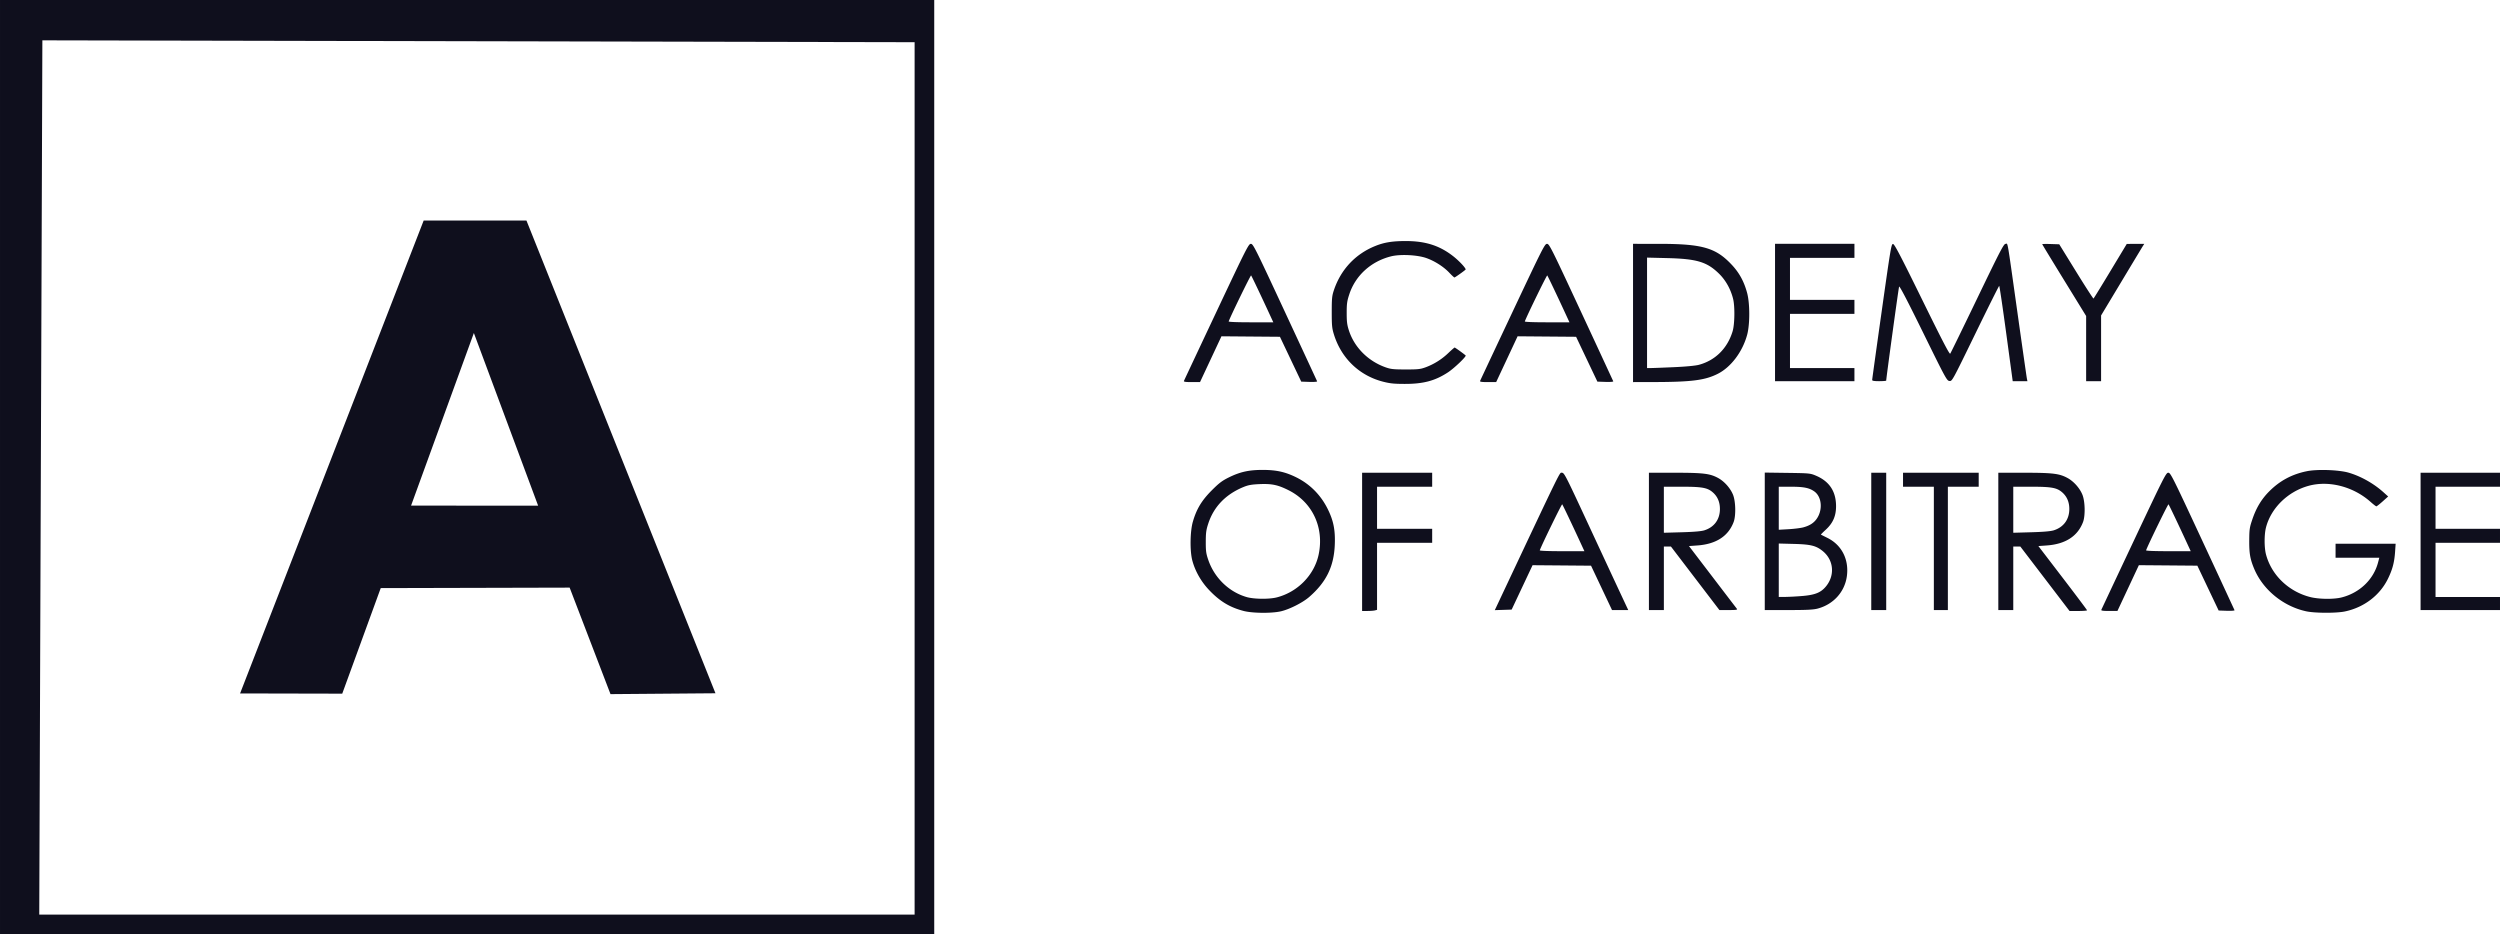 <svg xmlns="http://www.w3.org/2000/svg" viewBox="0 0 400 149.477" height="159.442" width="426.667"><path d="M0 0h149.477v149.477H0zm146.338 6.753L6.779 6.454l-.498 139.884h140.057zM38.413 110.95l29.375-75.667 16.442-.002 30.244 75.642-16.794.138-6.537-17.042-30.227.077-6.158 16.89zm47.686-30.046l-10.28-27.623L65.77 80.9zM198.97 97.751c-2.238-.586-3.838-1.564-5.566-3.4-1.243-1.322-2.188-2.996-2.632-4.665-.405-1.518-.362-4.653.084-6.203.584-2.03 1.407-3.399 3.015-5.013 1.158-1.162 1.655-1.542 2.691-2.057 1.826-.909 3.239-1.226 5.456-1.226 2.187 0 3.619.316 5.381 1.187 2.233 1.105 3.961 2.86 5.084 5.166.897 1.843 1.18 3.331 1.08 5.67-.15 3.467-1.38 5.96-4.103 8.318-1.074.93-3.245 2.014-4.614 2.304-1.52.322-4.493.281-5.876-.08zm5.296-2.163c3.357-.853 6.03-3.587 6.72-6.873.904-4.31-.996-8.365-4.816-10.278-1.726-.864-2.675-1.062-4.672-.976-1.234.054-1.775.15-2.511.45-2.858 1.166-4.777 3.151-5.664 5.86-.333 1.017-.396 1.477-.398 2.926-.003 1.49.05 1.877.406 2.909.989 2.87 3.315 5.114 6.146 5.93 1.156.332 3.583.359 4.789.052zm164.742 2.225c-3.696-.793-6.963-3.472-8.36-6.856-.631-1.529-.783-2.415-.77-4.485.012-1.775.055-2.066.494-3.363.625-1.848 1.462-3.24 2.688-4.473 1.707-1.717 3.645-2.757 6.038-3.242 1.684-.341 5.117-.22 6.681.234 1.941.565 4.006 1.724 5.558 3.12l.769.69-.881.79c-.485.433-.938.788-1.007.788-.069 0-.484-.319-.923-.71-2.763-2.459-6.679-3.471-9.938-2.568-3.305.916-5.987 3.54-6.797 6.65-.29 1.115-.293 3.192-.006 4.296.86 3.304 3.6 5.955 7.067 6.842 1.397.357 3.776.386 5.049.061 2.88-.735 5.102-2.867 5.818-5.584l.202-.765h-6.999v-2.242h9.612l-.09 1.307c-.116 1.69-.416 2.816-1.144 4.305-1.301 2.659-3.837 4.584-6.882 5.225-1.373.288-4.793.278-6.179-.02zm-151.07-11.116V75.635h11.21v2.242h-8.82v6.727h8.82v2.242h-8.82v10.728l-.335.09c-.185.05-.724.09-1.196.092h-.86V86.694zM327.19 92.6l-3.938-5.157h-1.129v10.164h-2.392V75.635l4.148.003c4.575.003 5.62.13 6.932.845 1 .543 1.979 1.655 2.39 2.71.417 1.072.462 3.332.086 4.33-.857 2.27-2.813 3.535-5.802 3.75l-1.345.097 3.89 5.082c2.14 2.795 3.893 5.132 3.896 5.194.003.062-.626.112-1.397.112h-1.402l-3.937-5.157zm1.404-7.746c1.586-.5 2.497-1.745 2.497-3.413 0-1.108-.377-1.994-1.129-2.655-.86-.754-1.704-.91-4.952-.91h-2.887v7.366l2.877-.081c1.944-.055 3.11-.155 3.594-.307zm7.62 12.716c.041-.103 2.381-5.08 5.201-11.061 4.833-10.25 5.15-10.875 5.511-10.873.361 0 .675.628 5.466 10.93a3667.27 3667.27 0 0 1 5.134 11.066c.03.078-.502.118-1.245.094l-1.296-.043-1.705-3.588-1.704-3.587-4.679-.04-4.679-.039-1.714 3.662-1.715 3.662h-1.324c-.999 0-1.306-.044-1.25-.184zm13.802-10.463c-1.431-3.105-2.965-6.328-3.054-6.417-.076-.076-3.292 6.521-3.589 7.36-.03.085 1.36.14 3.546.14h3.597zm-110.052 8.824c10.128-21.492 9.542-20.297 9.95-20.295.362 0 .607.48 4.113 8.034 2.05 4.418 4.35 9.362 5.11 10.985l1.382 2.952h-2.597l-1.677-3.547-1.678-3.548-4.678-.04-4.678-.039-1.673 3.552-1.673 3.552-1.348.043-1.348.043.795-1.687zm13.041-8.824c-1.43-3.105-2.965-6.328-3.054-6.417-.075-.076-3.292 6.521-3.588 7.36-.03.085 1.36.14 3.546.14h3.596zm10.822-.486V75.635l4.148.003c4.575.003 5.62.13 6.932.845.999.543 1.978 1.655 2.39 2.71.416 1.072.461 3.332.085 4.33-.856 2.271-2.812 3.535-5.802 3.75l-1.345.097L274 92.302c2.07 2.713 3.832 5.017 3.914 5.12.118.147-.165.187-1.328.187h-1.478l-3.88-5.082-3.879-5.083h-1.13V97.61h-2.391V86.622zm8.863-1.767c1.586-.5 2.497-1.745 2.497-3.413 0-1.108-.377-1.994-1.13-2.655-.859-.754-1.704-.91-4.951-.91h-2.888v7.366l2.878-.081c1.944-.055 3.11-.155 3.594-.307zm9.672 1.755V75.612l3.625.05c3.506.049 3.654.063 4.544.437 2.153.905 3.22 2.502 3.238 4.843.011 1.599-.49 2.756-1.659 3.824-.45.41-.792.761-.761.778.03.017.507.256 1.057.53 2.285 1.136 3.46 3.471 3.09 6.143-.346 2.503-2.166 4.504-4.694 5.162-.678.177-1.746.23-4.66.23h-3.78zm5.85 8.764c2.063-.16 3.007-.504 3.807-1.39 1.597-1.768 1.443-4.304-.352-5.785-1.072-.883-1.93-1.1-4.634-1.17l-2.43-.064v8.551l.935-.004a47.887 47.887 0 0 0 2.674-.139zm.353-11.004c.962-.268 1.592-.662 2.055-1.286 1.057-1.423.898-3.58-.33-4.454-.804-.574-1.7-.753-3.767-.753h-1.92v6.886l1.608-.092c.884-.051 1.943-.186 2.354-.301zm10.837 2.252V75.635h2.392v21.973h-2.392zm10.015 1.12v-9.865h-4.933v-2.242h12.108v2.242h-4.933v19.731h-2.242zm77.877-1.12V75.635H400v2.242h-10.314v6.727H400v2.242h-10.314v8.67H400v2.092h-12.706zM221.266 61.064c-3.785-.978-6.658-3.746-7.839-7.551-.305-.983-.348-1.426-.348-3.588 0-2.183.04-2.585.347-3.502 1.103-3.292 3.428-5.776 6.61-7.061 1.43-.578 2.737-.792 4.852-.793 3.182-.003 5.45.721 7.64 2.44.997.782 2.105 1.986 1.96 2.131-.234.234-1.677 1.255-1.774 1.255-.064 0-.426-.332-.805-.737-.907-.97-2.336-1.886-3.687-2.365-1.444-.512-4.186-.646-5.656-.277-3.206.805-5.692 3.064-6.678 6.07-.359 1.092-.417 1.51-.417 2.989 0 1.418.064 1.914.364 2.832.878 2.68 3.06 4.87 5.84 5.858.847.301 1.256.346 3.213.35 1.951.003 2.362-.04 3.164-.33a10.552 10.552 0 0 0 3.664-2.285c.517-.492.98-.895 1.027-.895.08 0 1.555 1.064 1.76 1.269.153.154-1.822 2.042-2.824 2.7-2.068 1.357-3.948 1.859-6.94 1.851-1.709-.004-2.347-.07-3.473-.361zm-31.837-.115c.04-.103 2.38-5.08 5.2-11.061 4.833-10.25 5.15-10.874 5.51-10.873.362.002.676.628 5.466 10.93 2.796 6.011 5.106 10.99 5.134 11.066.03.079-.502.119-1.244.094l-1.296-.044-1.705-3.587-1.705-3.588-4.678-.039-4.679-.04-1.714 3.663-1.715 3.662-1.324.002c-1 .002-1.306-.044-1.25-.185zm13.8-10.463c-1.43-3.104-2.965-6.327-3.054-6.417-.075-.076-3.292 6.521-3.588 7.36-.03.085 1.36.14 3.546.14h3.596zm33.584 10.463c.04-.103 2.38-5.08 5.2-11.061 4.833-10.25 5.15-10.874 5.51-10.873.362.002.676.628 5.467 10.93a3667.27 3667.27 0 0 1 5.134 11.066c.03.079-.502.119-1.245.094l-1.296-.044-1.705-3.587-1.704-3.588-4.679-.039-4.679-.04-1.714 3.663-1.715 3.662-1.324.002c-1 .002-1.306-.044-1.25-.185zm13.8-10.463c-1.43-3.104-2.965-6.327-3.053-6.417-.076-.076-3.292 6.521-3.589 7.36-.03.085 1.36.14 3.546.14h3.597zm10.672-.411V39.013l4.074.001c7 .002 9.136.607 11.688 3.312 1.231 1.304 1.997 2.7 2.493 4.544.453 1.685.456 5.013.006 6.686-.737 2.736-2.601 5.206-4.733 6.27-2.044 1.022-4.17 1.291-10.276 1.304l-3.251.006zm6.577 8.672c1.892-.085 3.403-.228 3.95-.374 2.642-.705 4.59-2.643 5.41-5.383.332-1.11.375-3.95.078-5.157-.383-1.556-1.18-2.988-2.249-4.036-1.926-1.892-3.545-2.381-8.272-2.5l-3.251-.08v17.677l.635-.005c.35-.003 2.014-.067 3.7-.142zM284.006 50V39.013h12.705v2.242h-10.313v6.727h10.312v2.242h-10.312v8.67h10.312v2.093h-12.705zm15.542 10.8c-.002-.103.684-5.05 1.524-10.993 1.454-10.297 1.54-10.805 1.825-10.763.234.035 1.24 1.96 4.643 8.893 3.22 6.56 4.383 8.797 4.496 8.65.084-.11 2.035-4.105 4.335-8.88 3.636-7.547 4.225-8.682 4.512-8.687.403-.008.182-1.279 1.917 11.055.781 5.55 1.458 10.274 1.504 10.5l.084.412h-2.353L321 53.363c-.568-4.193-1.075-7.623-1.127-7.623-.052 0-1.767 3.434-3.81 7.63-3.707 7.613-3.717 7.631-4.15 7.586-.417-.042-.593-.364-4.194-7.692-2.588-5.267-3.792-7.57-3.864-7.4-.081.193-2.062 14.63-2.062 15.03 0 .051-.505.093-1.121.093-.796 0-1.122-.055-1.125-.187zm34.234-5.026V50.56l-3.513-5.712c-1.932-3.14-3.513-5.741-3.513-5.779 0-.037.613-.048 1.362-.025l1.362.043 2.696 4.368c1.482 2.402 2.736 4.342 2.786 4.311.05-.03 1.267-2.01 2.706-4.399l2.616-4.342 1.4-.006 1.4-.006-.214.336c-.118.185-1.673 2.763-3.455 5.73l-3.242 5.393v10.514h-2.391z" fill="#00000f" fill-opacity=".941"/></svg>